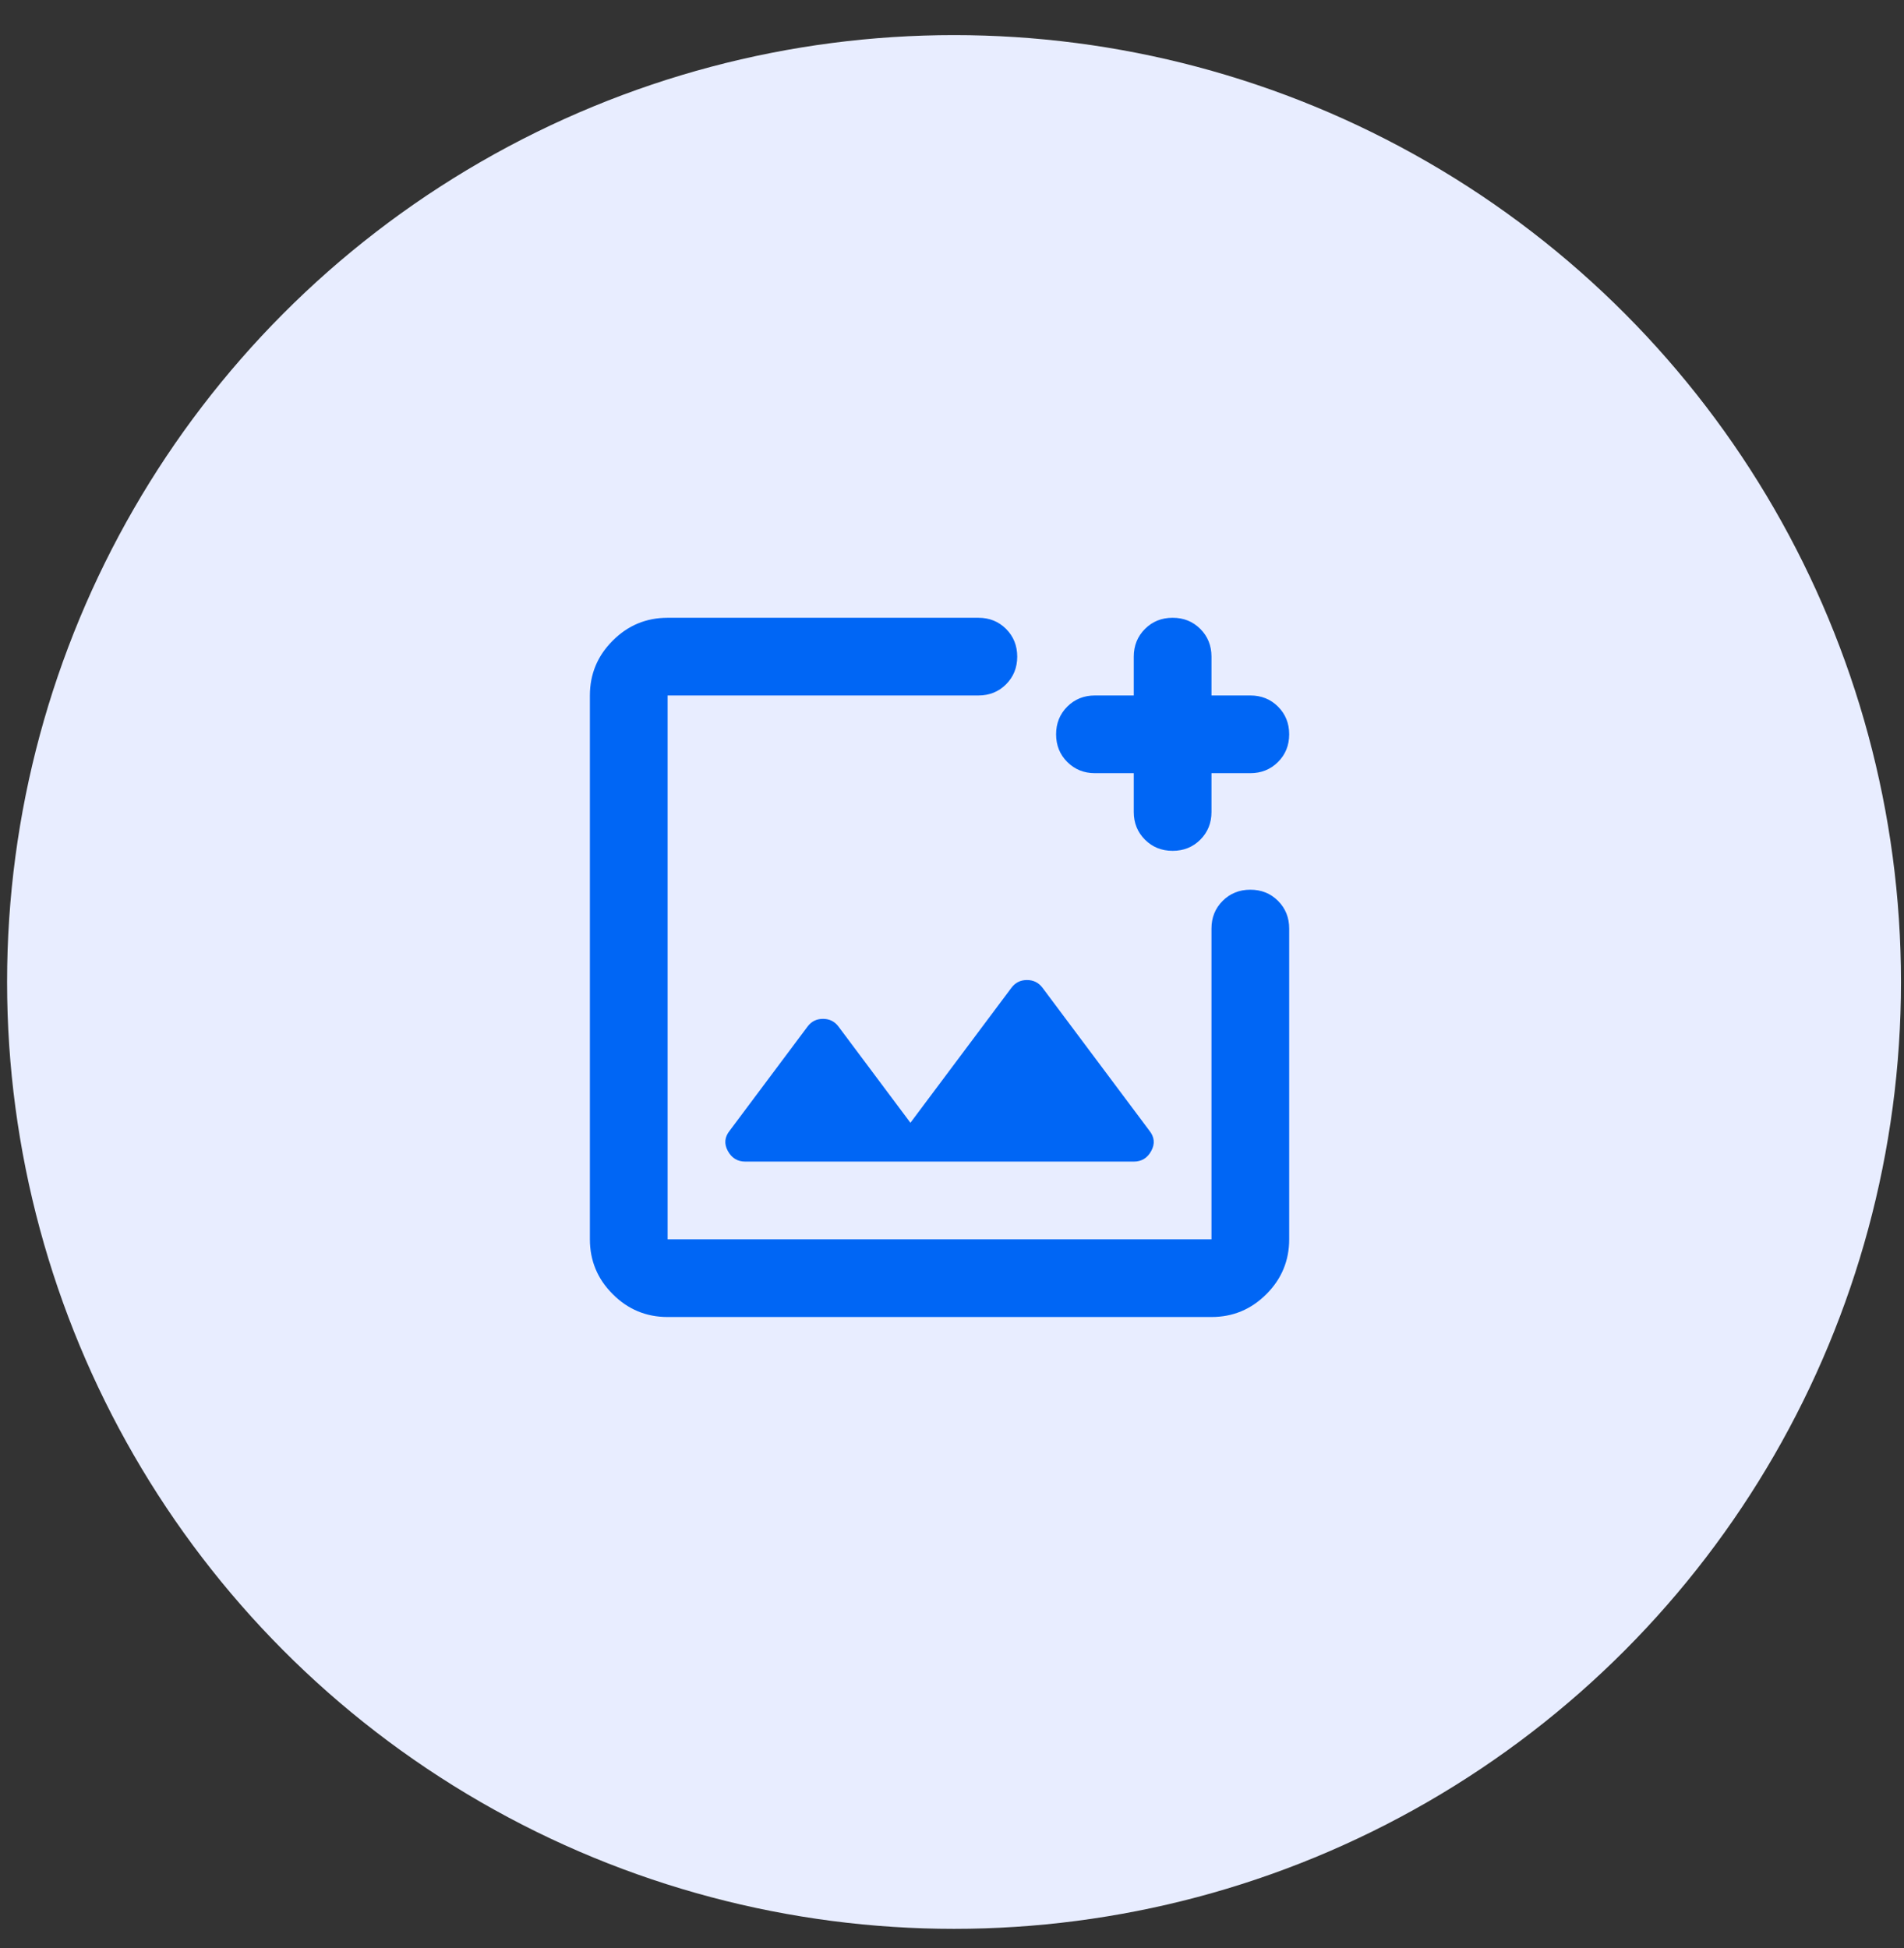 <svg width="43" height="44" viewBox="0 0 43 44" fill="none" xmlns="http://www.w3.org/2000/svg">
<rect x="0" y="0" width="43" height="44" fill="#333333" stroke="none"/>
<circle cx="21.546" cy="22.179" r="21.386" fill="#E8EDFF"/>
<mask id="mask0_937_2807" style="mask-type:alpha" maskUnits="userSpaceOnUse" x="10" y="11" width="22" height="22">
<rect x="10.69" y="11.321" width="21.057" height="21.057" fill="#D9D9D9"/>
</mask>
<g mask="url(#mask0_937_2807)">
<path d="M15.077 29.746C14.595 29.746 14.181 29.574 13.838 29.23C13.494 28.887 13.322 28.474 13.322 27.991V15.708C13.322 15.225 13.494 14.812 13.838 14.469C14.181 14.125 14.595 13.953 15.077 13.953H22.096C22.345 13.953 22.553 14.037 22.721 14.205C22.889 14.373 22.973 14.582 22.973 14.831C22.973 15.079 22.889 15.287 22.721 15.456C22.553 15.624 22.345 15.708 22.096 15.708H15.077V27.991H27.36V20.972C27.36 20.724 27.444 20.515 27.613 20.347C27.781 20.179 27.989 20.095 28.238 20.095C28.486 20.095 28.695 20.179 28.863 20.347C29.031 20.515 29.115 20.724 29.115 20.972V27.991C29.115 28.474 28.943 28.887 28.6 29.23C28.256 29.574 27.843 29.746 27.36 29.746H15.077ZM26.483 19.217C26.234 19.217 26.026 19.133 25.858 18.965C25.69 18.797 25.605 18.589 25.605 18.34V17.463H24.728C24.48 17.463 24.271 17.378 24.103 17.21C23.935 17.042 23.851 16.834 23.851 16.585C23.851 16.337 23.935 16.128 24.103 15.96C24.271 15.792 24.48 15.708 24.728 15.708H25.605V14.831C25.605 14.582 25.69 14.373 25.858 14.205C26.026 14.037 26.234 13.953 26.483 13.953C26.732 13.953 26.94 14.037 27.108 14.205C27.276 14.373 27.36 14.582 27.36 14.831V15.708H28.238C28.486 15.708 28.695 15.792 28.863 15.96C29.031 16.128 29.115 16.337 29.115 16.585C29.115 16.834 29.031 17.042 28.863 17.21C28.695 17.378 28.486 17.463 28.238 17.463H27.36V18.34C27.36 18.589 27.276 18.797 27.108 18.965C26.94 19.133 26.732 19.217 26.483 19.217ZM16.832 26.236H25.605C25.781 26.236 25.913 26.156 26 25.995C26.088 25.834 26.073 25.681 25.956 25.535L23.544 22.31C23.456 22.193 23.339 22.135 23.193 22.135C23.047 22.135 22.93 22.193 22.842 22.31L20.561 25.359L18.938 23.188C18.85 23.07 18.733 23.012 18.587 23.012C18.44 23.012 18.323 23.07 18.236 23.188L16.481 25.535C16.364 25.681 16.349 25.834 16.437 25.995C16.525 26.156 16.656 26.236 16.832 26.236Z" fill="#0066F5"/>
</g>
</svg>
